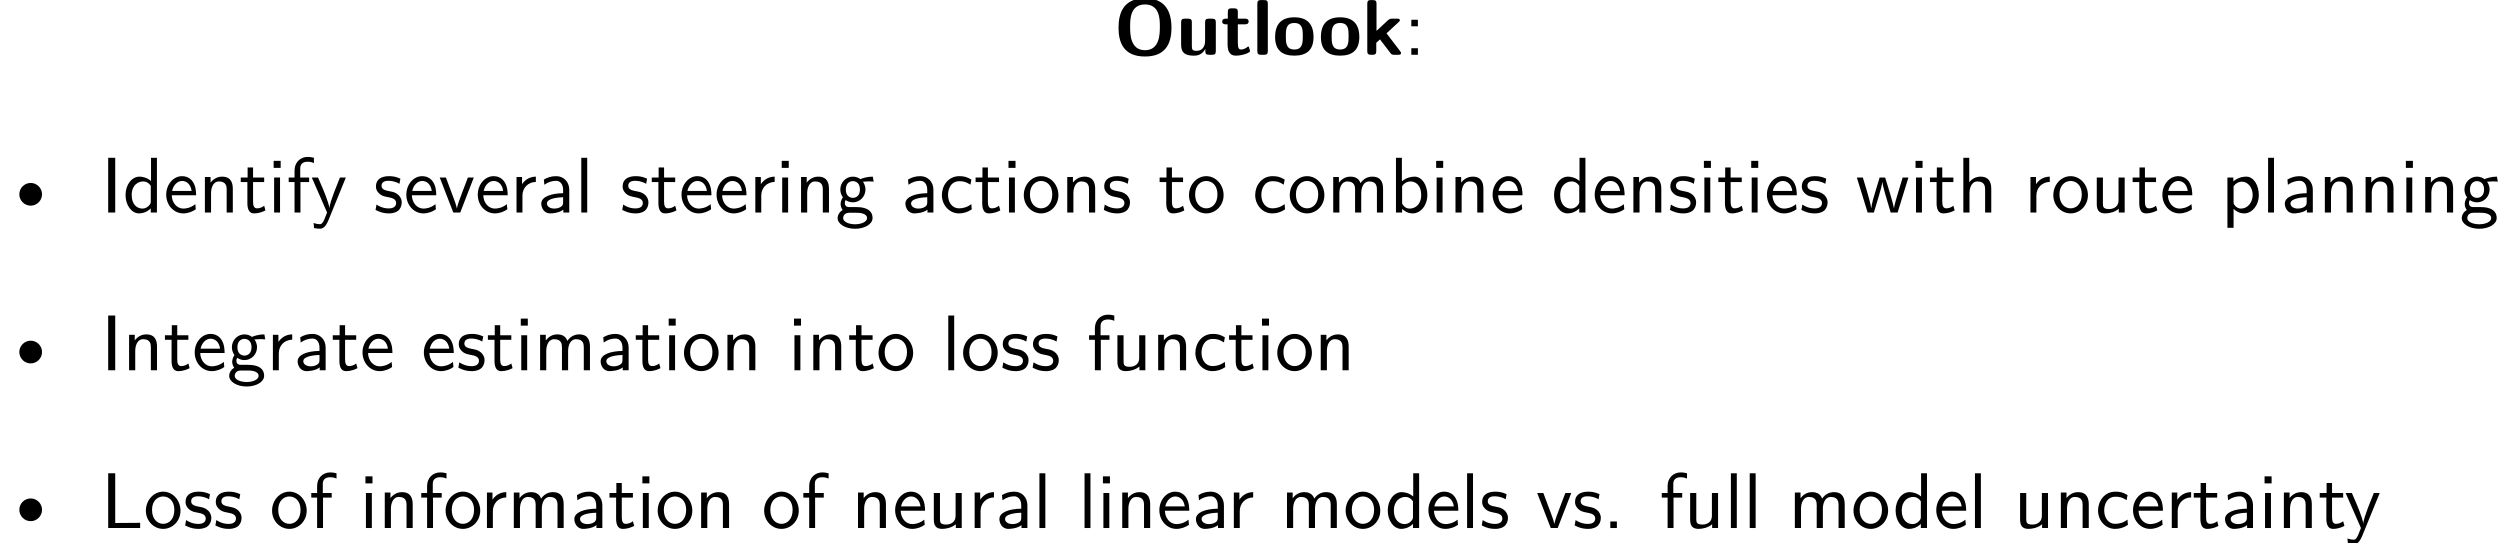 <?xml version='1.0' encoding='UTF-8'?>
<!-- This file was generated by dvisvgm 2.11.1 -->
<svg version='1.1' xmlns='http://www.w3.org/2000/svg' xmlns:xlink='http://www.w3.org/1999/xlink' width='315.778pt' height='68.632pt' viewBox='12.176 -76.602 315.778 68.632'>
<defs>
<path id='g0-136' d='M5.31-2.301C5.31-3.088 4.663-3.736 3.875-3.736S2.441-3.088 2.441-2.301S3.088-.867 3.875-.867S5.31-1.514 5.31-2.301Z'/>
<path id='g2-46' d='M1.793 0V-.827H.966V0H1.793Z'/>
<path id='g2-58' d='M1.793-3.597V-4.423H.966V-3.597H1.793ZM1.793 0V-.827H.966V0H1.793Z'/>
<path id='g2-73' d='M1.823 0V-6.914H.936V0H1.823Z'/>
<path id='g2-76' d='M4.971 0V-.658L2.311-.638H1.823V-6.914H.936V0H4.971Z'/>
<path id='g2-97' d='M4.075 0V-2.879C4.075-3.895 3.347-4.593 2.431-4.593C1.783-4.593 1.335-4.433 .867-4.164L.927-3.507C1.445-3.875 1.943-4.005 2.431-4.005C2.899-4.005 3.298-3.606 3.298-2.869V-2.441C1.803-2.421 .538-2.002 .538-1.126C.538-.697 .807 .11 1.674 .11C1.813 .11 2.75 .09 3.328-.359V0H4.075ZM3.298-1.315C3.298-1.126 3.298-.877 2.959-.687C2.67-.508 2.291-.498 2.182-.498C1.704-.498 1.255-.727 1.255-1.146C1.255-1.843 2.869-1.913 3.298-1.933V-1.315Z'/>
<path id='g2-98' d='M4.782-2.222C4.782-3.457 4.105-4.533 3.168-4.533C2.78-4.533 2.162-4.433 1.564-3.945V-6.914H.817V0H1.594V-.458C1.833-.239 2.262 .11 2.929 .11C3.925 .11 4.782-.887 4.782-2.222ZM4.005-2.222C4.005-.927 3.168-.498 2.56-.498C2.172-.498 1.843-.677 1.594-1.136V-3.337C1.753-3.577 2.112-3.925 2.66-3.925C3.248-3.925 4.005-3.497 4.005-2.222Z'/>
<path id='g2-99' d='M4.134-.399L4.075-1.066C3.567-.667 3.029-.528 2.521-.528C1.694-.528 1.136-1.245 1.136-2.222C1.136-2.999 1.504-3.955 2.56-3.955C3.078-3.955 3.417-3.875 3.965-3.517L4.085-4.164C3.497-4.503 3.158-4.593 2.55-4.593C1.166-4.593 .359-3.387 .359-2.212C.359-.976 1.265 .11 2.511 .11C3.049 .11 3.597-.03 4.134-.399Z'/>
<path id='g2-100' d='M4.324 0V-6.914H3.577V-3.985C3.049-4.423 2.491-4.533 2.122-4.533C1.136-4.533 .359-3.497 .359-2.212C.359-.907 1.126 .11 2.072 .11C2.401 .11 2.989 .02 3.547-.518V0H4.324ZM3.547-1.385C3.547-1.245 3.537-1.066 3.218-.777C2.989-.578 2.74-.498 2.481-.498C1.863-.498 1.136-.966 1.136-2.202C1.136-3.517 1.993-3.925 2.58-3.925C3.029-3.925 3.328-3.696 3.547-3.377V-1.385Z'/>
<path id='g2-101' d='M4.125-2.182C4.125-2.521 4.115-3.268 3.726-3.866C3.318-4.483 2.71-4.593 2.351-4.593C1.245-4.593 .349-3.537 .349-2.252C.349-.936 1.305 .11 2.501 .11C3.128 .11 3.696-.13 4.085-.408L4.025-1.056C3.397-.538 2.74-.498 2.511-.498C1.714-.498 1.076-1.205 1.046-2.182H4.125ZM3.557-2.73H1.096C1.255-3.487 1.783-3.985 2.351-3.985C2.869-3.985 3.427-3.646 3.557-2.73Z'/>
<path id='g2-102' d='M3.457-6.247V-6.914C3.337-6.944 3.029-7.024 2.66-7.024C1.724-7.024 1.006-6.316 1.006-5.32V-4.423H.269V-3.846H1.006V0H1.753V-3.846H2.849V-4.423H1.724V-5.609C1.724-6.346 2.391-6.416 2.65-6.416C2.849-6.416 3.118-6.396 3.457-6.247Z'/>
<path id='g2-103' d='M4.832-3.905L4.722-4.533C4.025-4.533 3.447-4.344 3.148-4.214C2.939-4.384 2.6-4.533 2.202-4.533C1.345-4.533 .618-3.816 .618-2.909C.618-2.54 .747-2.182 .946-1.923C.658-1.514 .658-1.126 .658-1.076C.658-.817 .747-.528 .917-.319C.399-.01 .279 .448 .279 .707C.279 1.455 1.265 2.052 2.481 2.052C3.706 2.052 4.692 1.465 4.692 .697C4.692-.687 3.029-.687 2.64-.687H1.763C1.634-.687 1.186-.687 1.186-1.215C1.186-1.325 1.225-1.484 1.295-1.574C1.504-1.425 1.833-1.285 2.202-1.285C3.098-1.285 3.796-2.022 3.796-2.909C3.796-3.387 3.577-3.756 3.467-3.905L3.507-3.895C3.726-3.895 4.005-3.935 4.244-3.935C4.423-3.935 4.832-3.905 4.832-3.905ZM3.098-2.909C3.098-2.132 2.63-1.853 2.202-1.853C1.833-1.853 1.315-2.082 1.315-2.909S1.833-3.965 2.202-3.965C2.63-3.965 3.098-3.686 3.098-2.909ZM3.995 .717C3.995 1.156 3.308 1.484 2.491 1.484C1.684 1.484 .976 1.176 .976 .707C.976 .677 .976 .03 1.753 .03H2.65C2.869 .03 3.995 .03 3.995 .717Z'/>
<path id='g2-104' d='M4.334 0V-2.969C4.334-3.626 4.184-4.533 2.969-4.533C2.351-4.533 1.873-4.224 1.554-3.816V-6.914H.807V0H1.584V-2.441C1.584-3.098 1.833-3.925 2.59-3.925C3.547-3.925 3.557-3.218 3.557-2.899V0H4.334Z'/>
<path id='g2-105' d='M1.554 0V-4.423H.807V0H1.554ZM1.634-5.639V-6.526H.747V-5.639H1.634Z'/>
<path id='g2-108' d='M1.554 0V-6.914H.807V0H1.554Z'/>
<path id='g2-109' d='M7.103 0V-2.969C7.103-3.636 6.944-4.533 5.738-4.533C5.141-4.533 4.623-4.254 4.254-3.716C3.995-4.473 3.298-4.533 2.979-4.533C2.262-4.533 1.793-4.125 1.524-3.766V-4.483H.807V0H1.584V-2.441C1.584-3.118 1.853-3.925 2.59-3.925C3.517-3.925 3.567-3.278 3.567-2.899V0H4.344V-2.441C4.344-3.118 4.613-3.925 5.35-3.925C6.276-3.925 6.326-3.278 6.326-2.899V0H7.103Z'/>
<path id='g2-110' d='M4.334 0V-2.969C4.334-3.626 4.184-4.533 2.969-4.533C2.072-4.533 1.584-3.856 1.524-3.776V-4.483H.807V0H1.584V-2.441C1.584-3.098 1.833-3.925 2.59-3.925C3.547-3.925 3.557-3.218 3.557-2.899V0H4.334Z'/>
<path id='g2-111' d='M4.672-2.192C4.672-3.527 3.676-4.593 2.491-4.593C1.265-4.593 .299-3.497 .299-2.192C.299-.877 1.315 .11 2.481 .11C3.676 .11 4.672-.897 4.672-2.192ZM3.895-2.291C3.895-1.116 3.218-.528 2.481-.528C1.793-.528 1.076-1.086 1.076-2.291S1.833-3.985 2.481-3.985C3.178-3.985 3.895-3.467 3.895-2.291Z'/>
<path id='g2-112' d='M4.782-2.222C4.782-3.417 4.154-4.533 3.198-4.533C2.6-4.533 2.022-4.324 1.564-3.935V-4.423H.817V1.933H1.594V-.458C1.903-.169 2.341 .11 2.939 .11C3.905 .11 4.782-.867 4.782-2.222ZM4.005-2.222C4.005-1.196 3.298-.498 2.55-.498C2.162-.498 1.893-.697 1.694-.966C1.594-1.116 1.594-1.136 1.594-1.315V-3.318C1.833-3.666 2.222-3.895 2.65-3.895C3.407-3.895 4.005-3.138 4.005-2.222Z'/>
<path id='g2-114' d='M3.258-3.866V-4.533C2.371-4.523 1.823-4.035 1.514-3.577V-4.483H.817V0H1.564V-2.132C1.564-3.128 2.281-3.846 3.258-3.866Z'/>
<path id='g2-115' d='M3.587-1.275C3.587-1.823 3.218-2.162 3.198-2.192C2.809-2.54 2.54-2.6 2.042-2.69C1.494-2.8 1.036-2.899 1.036-3.387C1.036-4.005 1.753-4.005 1.883-4.005C2.202-4.005 2.73-3.965 3.298-3.626L3.417-4.274C2.899-4.513 2.491-4.593 1.983-4.593C1.733-4.593 .329-4.593 .329-3.288C.329-2.8 .618-2.481 .867-2.291C1.176-2.072 1.395-2.032 1.943-1.923C2.301-1.853 2.879-1.733 2.879-1.205C2.879-.518 2.092-.518 1.943-.518C1.136-.518 .578-.887 .399-1.006L.279-.329C.598-.169 1.146 .11 1.953 .11C2.132 .11 2.68 .11 3.108-.209C3.417-.448 3.587-.847 3.587-1.275Z'/>
<path id='g2-116' d='M3.308-.269L3.148-.857C2.889-.648 2.57-.528 2.252-.528C1.883-.528 1.743-.827 1.743-1.355V-3.846H3.148V-4.423H1.743V-5.689H1.056V-4.423H.189V-3.846H1.026V-1.186C1.026-.588 1.166 .11 1.853 .11C2.55 .11 3.059-.139 3.308-.269Z'/>
<path id='g2-117' d='M4.334 0V-4.423H3.557V-1.534C3.557-.787 2.999-.438 2.361-.438C1.654-.438 1.584-.697 1.584-1.126V-4.423H.807V-1.086C.807-.369 1.036 .11 1.863 .11C2.391 .11 3.098-.05 3.587-.478V0H4.334Z'/>
<path id='g2-118' d='M4.443-4.423H3.696L2.909-2.351C2.7-1.803 2.391-.996 2.311-.528H2.301C2.242-.887 1.983-1.574 1.883-1.843L.917-4.423H.139L1.853 0H2.73L4.443-4.423Z'/>
<path id='g2-119' d='M6.655-4.423H5.928L5.29-2.311C5.181-1.953 4.882-.966 4.832-.538H4.822C4.782-.847 4.533-1.733 4.364-2.301L3.716-4.423H3.019L2.451-2.55C2.341-2.202 2.002-1.056 1.963-.548H1.953C1.903-1.026 1.574-2.152 1.415-2.7L.897-4.423H.139L1.504 0H2.291L2.909-2.052C3.049-2.511 3.328-3.497 3.357-3.866H3.367C3.387-3.587 3.557-2.899 3.686-2.471L4.413 0H5.29L6.655-4.423Z'/>
<path id='g2-121' d='M4.443-4.423H3.696C2.401-1.255 2.381-.797 2.371-.568H2.361C2.301-1.235 1.504-3.088 1.465-3.178L.927-4.423H.139L2.072 0L1.714 .897C1.455 1.474 1.285 1.474 1.146 1.474C.986 1.474 .667 1.435 .369 1.315L.428 1.963C.648 2.012 .927 2.042 1.146 2.042C1.494 2.042 1.863 1.923 2.271 .907L4.443-4.423Z'/>
<path id='g1-79' d='M7.293-3.407C7.293-5.41 6.565-7.133 3.955-7.133C1.196-7.133 .608-5.23 .608-3.407C.608-1.544 1.255 .219 3.945 .219C6.516 .219 7.293-1.365 7.293-3.407ZM5.828-3.567C5.828-2.68 5.828-.578 3.955-.578C2.072-.578 2.072-2.66 2.072-3.567C2.072-4.443 2.072-6.356 3.945-6.356C5.828-6.356 5.828-4.463 5.828-3.567Z'/>
<path id='g1-107' d='M4.951-.219C4.951-.219 4.951-.309 4.852-.438L3.118-2.71L4.653-4.134C4.772-4.244 4.802-4.274 4.802-4.354C4.802-4.563 4.603-4.563 4.463-4.563H3.885C3.706-4.563 3.517-4.563 3.288-4.354L1.853-3.019V-6.436C1.853-6.755 1.783-6.914 1.375-6.914H1.166C.807-6.914 .687-6.804 .687-6.436V-.478C.687-.12 .797 0 1.166 0H1.345C1.724 0 1.823-.13 1.823-.478V-1.514C1.983-1.654 2.132-1.803 2.291-1.943L3.587-.249C3.756-.03 3.826 0 4.115 0H4.593C4.732 0 4.951 0 4.951-.219Z'/>
<path id='g1-108' d='M1.933-.478V-6.436C1.933-6.755 1.863-6.914 1.455-6.914H1.086C.727-6.914 .608-6.804 .608-6.436V-.478C.608-.12 .717 0 1.086 0H1.455C1.833 0 1.933-.13 1.933-.478Z'/>
<path id='g1-111' d='M5.161-2.242C5.161-3.875 4.364-4.732 2.74-4.732C1.076-4.732 .309-3.846 .309-2.242C.309-.618 1.166 .11 2.73 .11S5.161-.608 5.161-2.242ZM3.806-2.361C3.806-1.574 3.806-.667 2.74-.667C1.664-.667 1.664-1.564 1.664-2.361C1.664-3.128 1.664-4.015 2.73-4.015C3.806-4.015 3.806-3.138 3.806-2.361Z'/>
<path id='g1-116' d='M3.716-.468C3.716-.498 3.696-.568 3.636-.777C3.587-.976 3.567-1.036 3.477-1.036C3.427-1.036 3.417-1.026 3.357-.966C3.248-.887 2.979-.667 2.56-.667C2.321-.667 2.172-.837 2.172-1.494V-3.846H3.059C3.178-3.846 3.537-3.846 3.537-4.204S3.178-4.563 3.059-4.563H2.172V-5.39C2.172-5.709 2.102-5.868 1.694-5.868H1.385C1.026-5.868 .907-5.758 .907-5.39V-4.563H.677C.568-4.563 .199-4.563 .199-4.204S.558-3.846 .677-3.846H.877V-1.325C.877-.319 1.235 .11 1.923 .11C2.012 .11 2.451 .11 2.969-.05C3.138-.1 3.716-.279 3.716-.468Z'/>
<path id='g1-117' d='M4.981-.478V-4.085C4.981-4.403 4.912-4.563 4.503-4.563H4.105C3.726-4.563 3.626-4.433 3.626-4.085V-1.724C3.626-1.066 3.278-.498 2.57-.498C2.012-.498 1.953-.638 1.953-1.166V-4.085C1.953-4.403 1.883-4.563 1.474-4.563H1.076C.717-4.563 .598-4.453 .598-4.085V-1.255C.598-.189 1.176 .11 2.212 .11C2.481 .11 3.188 .11 3.656-.737V-.478C3.656-.159 3.726 0 4.134 0H4.503C4.882 0 4.981-.13 4.981-.478Z'/>
</defs>
<g id='page1'>
<use x='152.851' y='-69.683' xlink:href='#g1-79'/>
<use x='160.766' y='-69.683' xlink:href='#g1-117'/>
<use x='166.356' y='-69.683' xlink:href='#g1-116'/>
<use x='170.383' y='-69.683' xlink:href='#g1-108'/>
<use x='172.928' y='-69.683' xlink:href='#g1-111'/>
<use x='178.712' y='-69.683' xlink:href='#g1-111'/>
<use x='184.192' y='-69.683' xlink:href='#g1-107'/>
<use x='189.477' y='-69.683' xlink:href='#g2-58'/>
<use x='12.176' y='-49.758' xlink:href='#g0-136'/>
<use x='24.907' y='-49.758' xlink:href='#g2-73'/>
<use x='27.674' y='-49.758' xlink:href='#g2-100'/>
<use x='32.821' y='-49.758' xlink:href='#g2-101'/>
<use x='37.249' y='-49.758' xlink:href='#g2-110'/>
<use x='42.397' y='-49.758' xlink:href='#g2-116'/>
<use x='45.994' y='-49.758' xlink:href='#g2-105'/>
<use x='48.374' y='-49.758' xlink:href='#g2-102'/>
<use x='51.418' y='-49.758' xlink:href='#g2-121'/>
<use x='59.333' y='-49.758' xlink:href='#g2-115'/>
<use x='63.152' y='-49.758' xlink:href='#g2-101'/>
<use x='67.58' y='-49.758' xlink:href='#g2-118'/>
<use x='72.174' y='-49.758' xlink:href='#g2-101'/>
<use x='76.602' y='-49.758' xlink:href='#g2-114'/>
<use x='80.005' y='-49.758' xlink:href='#g2-97'/>
<use x='84.793' y='-49.758' xlink:href='#g2-108'/>
<use x='90.494' y='-49.758' xlink:href='#g2-115'/>
<use x='94.313' y='-49.758' xlink:href='#g2-116'/>
<use x='97.911' y='-49.758' xlink:href='#g2-101'/>
<use x='102.338' y='-49.758' xlink:href='#g2-101'/>
<use x='106.766' y='-49.758' xlink:href='#g2-114'/>
<use x='110.17' y='-49.758' xlink:href='#g2-105'/>
<use x='112.55' y='-49.758' xlink:href='#g2-110'/>
<use x='117.698' y='-49.758' xlink:href='#g2-103'/>
<use x='126' y='-49.758' xlink:href='#g2-97'/>
<use x='130.787' y='-49.758' xlink:href='#g2-99'/>
<use x='135.215' y='-49.758' xlink:href='#g2-116'/>
<use x='138.813' y='-49.758' xlink:href='#g2-105'/>
<use x='141.193' y='-49.758' xlink:href='#g2-111'/>
<use x='146.174' y='-49.758' xlink:href='#g2-110'/>
<use x='151.322' y='-49.758' xlink:href='#g2-115'/>
<use x='158.461' y='-49.758' xlink:href='#g2-116'/>
<use x='162.059' y='-49.758' xlink:href='#g2-111'/>
<use x='170.361' y='-49.758' xlink:href='#g2-99'/>
<use x='174.789' y='-49.758' xlink:href='#g2-111'/>
<use x='179.77' y='-49.758' xlink:href='#g2-109'/>
<use x='187.685' y='-49.758' xlink:href='#g2-98'/>
<use x='192.833' y='-49.758' xlink:href='#g2-105'/>
<use x='195.213' y='-49.758' xlink:href='#g2-110'/>
<use x='200.36' y='-49.758' xlink:href='#g2-101'/>
<use x='208.109' y='-49.758' xlink:href='#g2-100'/>
<use x='213.256' y='-49.758' xlink:href='#g2-101'/>
<use x='217.684' y='-49.758' xlink:href='#g2-110'/>
<use x='222.831' y='-49.758' xlink:href='#g2-115'/>
<use x='226.65' y='-49.758' xlink:href='#g2-105'/>
<use x='229.031' y='-49.758' xlink:href='#g2-116'/>
<use x='232.628' y='-49.758' xlink:href='#g2-105'/>
<use x='235.008' y='-49.758' xlink:href='#g2-101'/>
<use x='239.436' y='-49.758' xlink:href='#g2-115'/>
<use x='246.576' y='-49.758' xlink:href='#g2-119'/>
<use x='253.383' y='-49.758' xlink:href='#g2-105'/>
<use x='255.763' y='-49.758' xlink:href='#g2-116'/>
<use x='259.361' y='-49.758' xlink:href='#g2-104'/>
<use x='267.829' y='-49.758' xlink:href='#g2-114'/>
<use x='271.233' y='-49.758' xlink:href='#g2-111'/>
<use x='276.214' y='-49.758' xlink:href='#g2-117'/>
<use x='281.362' y='-49.758' xlink:href='#g2-116'/>
<use x='284.959' y='-49.758' xlink:href='#g2-101'/>
<use x='292.708' y='-49.758' xlink:href='#g2-112'/>
<use x='297.855' y='-49.758' xlink:href='#g2-108'/>
<use x='300.236' y='-49.758' xlink:href='#g2-97'/>
<use x='305.023' y='-49.758' xlink:href='#g2-110'/>
<use x='310.17' y='-49.758' xlink:href='#g2-110'/>
<use x='315.318' y='-49.758' xlink:href='#g2-105'/>
<use x='317.698' y='-49.758' xlink:href='#g2-110'/>
<use x='322.845' y='-49.758' xlink:href='#g2-103'/>
<use x='12.176' y='-29.833' xlink:href='#g0-136'/>
<use x='24.907' y='-29.833' xlink:href='#g2-73'/>
<use x='27.674' y='-29.833' xlink:href='#g2-110'/>
<use x='32.821' y='-29.833' xlink:href='#g2-116'/>
<use x='36.419' y='-29.833' xlink:href='#g2-101'/>
<use x='40.847' y='-29.833' xlink:href='#g2-103'/>
<use x='45.828' y='-29.833' xlink:href='#g2-114'/>
<use x='49.232' y='-29.833' xlink:href='#g2-97'/>
<use x='54.02' y='-29.833' xlink:href='#g2-116'/>
<use x='57.617' y='-29.833' xlink:href='#g2-101'/>
<use x='65.366' y='-29.833' xlink:href='#g2-101'/>
<use x='69.794' y='-29.833' xlink:href='#g2-115'/>
<use x='73.613' y='-29.833' xlink:href='#g2-116'/>
<use x='77.21' y='-29.833' xlink:href='#g2-105'/>
<use x='79.59' y='-29.833' xlink:href='#g2-109'/>
<use x='87.505' y='-29.833' xlink:href='#g2-97'/>
<use x='92.293' y='-29.833' xlink:href='#g2-116'/>
<use x='95.89' y='-29.833' xlink:href='#g2-105'/>
<use x='98.27' y='-29.833' xlink:href='#g2-111'/>
<use x='103.252' y='-29.833' xlink:href='#g2-110'/>
<use x='111.72' y='-29.833' xlink:href='#g2-105'/>
<use x='114.1' y='-29.833' xlink:href='#g2-110'/>
<use x='119.247' y='-29.833' xlink:href='#g2-116'/>
<use x='122.845' y='-29.833' xlink:href='#g2-111'/>
<use x='131.147' y='-29.833' xlink:href='#g2-108'/>
<use x='133.527' y='-29.833' xlink:href='#g2-111'/>
<use x='138.508' y='-29.833' xlink:href='#g2-115'/>
<use x='142.327' y='-29.833' xlink:href='#g2-115'/>
<use x='149.467' y='-29.833' xlink:href='#g2-102'/>
<use x='152.511' y='-29.833' xlink:href='#g2-117'/>
<use x='157.659' y='-29.833' xlink:href='#g2-110'/>
<use x='162.806' y='-29.833' xlink:href='#g2-99'/>
<use x='167.234' y='-29.833' xlink:href='#g2-116'/>
<use x='170.832' y='-29.833' xlink:href='#g2-105'/>
<use x='173.212' y='-29.833' xlink:href='#g2-111'/>
<use x='178.193' y='-29.833' xlink:href='#g2-110'/>
<use x='12.176' y='-9.907' xlink:href='#g0-136'/>
<use x='24.907' y='-9.907' xlink:href='#g2-76'/>
<use x='30.303' y='-9.907' xlink:href='#g2-111'/>
<use x='35.284' y='-9.907' xlink:href='#g2-115'/>
<use x='39.103' y='-9.907' xlink:href='#g2-115'/>
<use x='46.243' y='-9.907' xlink:href='#g2-111'/>
<use x='51.225' y='-9.907' xlink:href='#g2-102'/>
<use x='57.59' y='-9.907' xlink:href='#g2-105'/>
<use x='59.97' y='-9.907' xlink:href='#g2-110'/>
<use x='65.117' y='-9.907' xlink:href='#g2-102'/>
<use x='68.161' y='-9.907' xlink:href='#g2-111'/>
<use x='72.866' y='-9.907' xlink:href='#g2-114'/>
<use x='76.27' y='-9.907' xlink:href='#g2-109'/>
<use x='84.184' y='-9.907' xlink:href='#g2-97'/>
<use x='88.972' y='-9.907' xlink:href='#g2-116'/>
<use x='92.569' y='-9.907' xlink:href='#g2-105'/>
<use x='94.95' y='-9.907' xlink:href='#g2-111'/>
<use x='99.931' y='-9.907' xlink:href='#g2-110'/>
<use x='108.399' y='-9.907' xlink:href='#g2-111'/>
<use x='113.38' y='-9.907' xlink:href='#g2-102'/>
<use x='119.745' y='-9.907' xlink:href='#g2-110'/>
<use x='124.893' y='-9.907' xlink:href='#g2-101'/>
<use x='129.321' y='-9.907' xlink:href='#g2-117'/>
<use x='134.468' y='-9.907' xlink:href='#g2-114'/>
<use x='137.872' y='-9.907' xlink:href='#g2-97'/>
<use x='142.659' y='-9.907' xlink:href='#g2-108'/>
<use x='148.36' y='-9.907' xlink:href='#g2-108'/>
<use x='150.741' y='-9.907' xlink:href='#g2-105'/>
<use x='153.121' y='-9.907' xlink:href='#g2-110'/>
<use x='158.268' y='-9.907' xlink:href='#g2-101'/>
<use x='162.696' y='-9.907' xlink:href='#g2-97'/>
<use x='167.207' y='-9.907' xlink:href='#g2-114'/>
<use x='173.931' y='-9.907' xlink:href='#g2-109'/>
<use x='181.846' y='-9.907' xlink:href='#g2-111'/>
<use x='187.104' y='-9.907' xlink:href='#g2-100'/>
<use x='192.252' y='-9.907' xlink:href='#g2-101'/>
<use x='196.68' y='-9.907' xlink:href='#g2-108'/>
<use x='199.06' y='-9.907' xlink:href='#g2-115'/>
<use x='206.2' y='-9.907' xlink:href='#g2-118'/>
<use x='210.793' y='-9.907' xlink:href='#g2-115'/>
<use x='214.612' y='-9.907' xlink:href='#g2-46'/>
<use x='221.808' y='-9.907' xlink:href='#g2-102'/>
<use x='224.852' y='-9.907' xlink:href='#g2-117'/>
<use x='229.999' y='-9.907' xlink:href='#g2-108'/>
<use x='232.379' y='-9.907' xlink:href='#g2-108'/>
<use x='238.08' y='-9.907' xlink:href='#g2-109'/>
<use x='245.995' y='-9.907' xlink:href='#g2-111'/>
<use x='251.253' y='-9.907' xlink:href='#g2-100'/>
<use x='256.4' y='-9.907' xlink:href='#g2-101'/>
<use x='260.828' y='-9.907' xlink:href='#g2-108'/>
<use x='266.529' y='-9.907' xlink:href='#g2-117'/>
<use x='271.677' y='-9.907' xlink:href='#g2-110'/>
<use x='276.824' y='-9.907' xlink:href='#g2-99'/>
<use x='281.252' y='-9.907' xlink:href='#g2-101'/>
<use x='285.68' y='-9.907' xlink:href='#g2-114'/>
<use x='289.084' y='-9.907' xlink:href='#g2-116'/>
<use x='292.681' y='-9.907' xlink:href='#g2-97'/>
<use x='297.469' y='-9.907' xlink:href='#g2-105'/>
<use x='299.849' y='-9.907' xlink:href='#g2-110'/>
<use x='304.996' y='-9.907' xlink:href='#g2-116'/>
<use x='308.317' y='-9.907' xlink:href='#g2-121'/>
</g>
</svg>